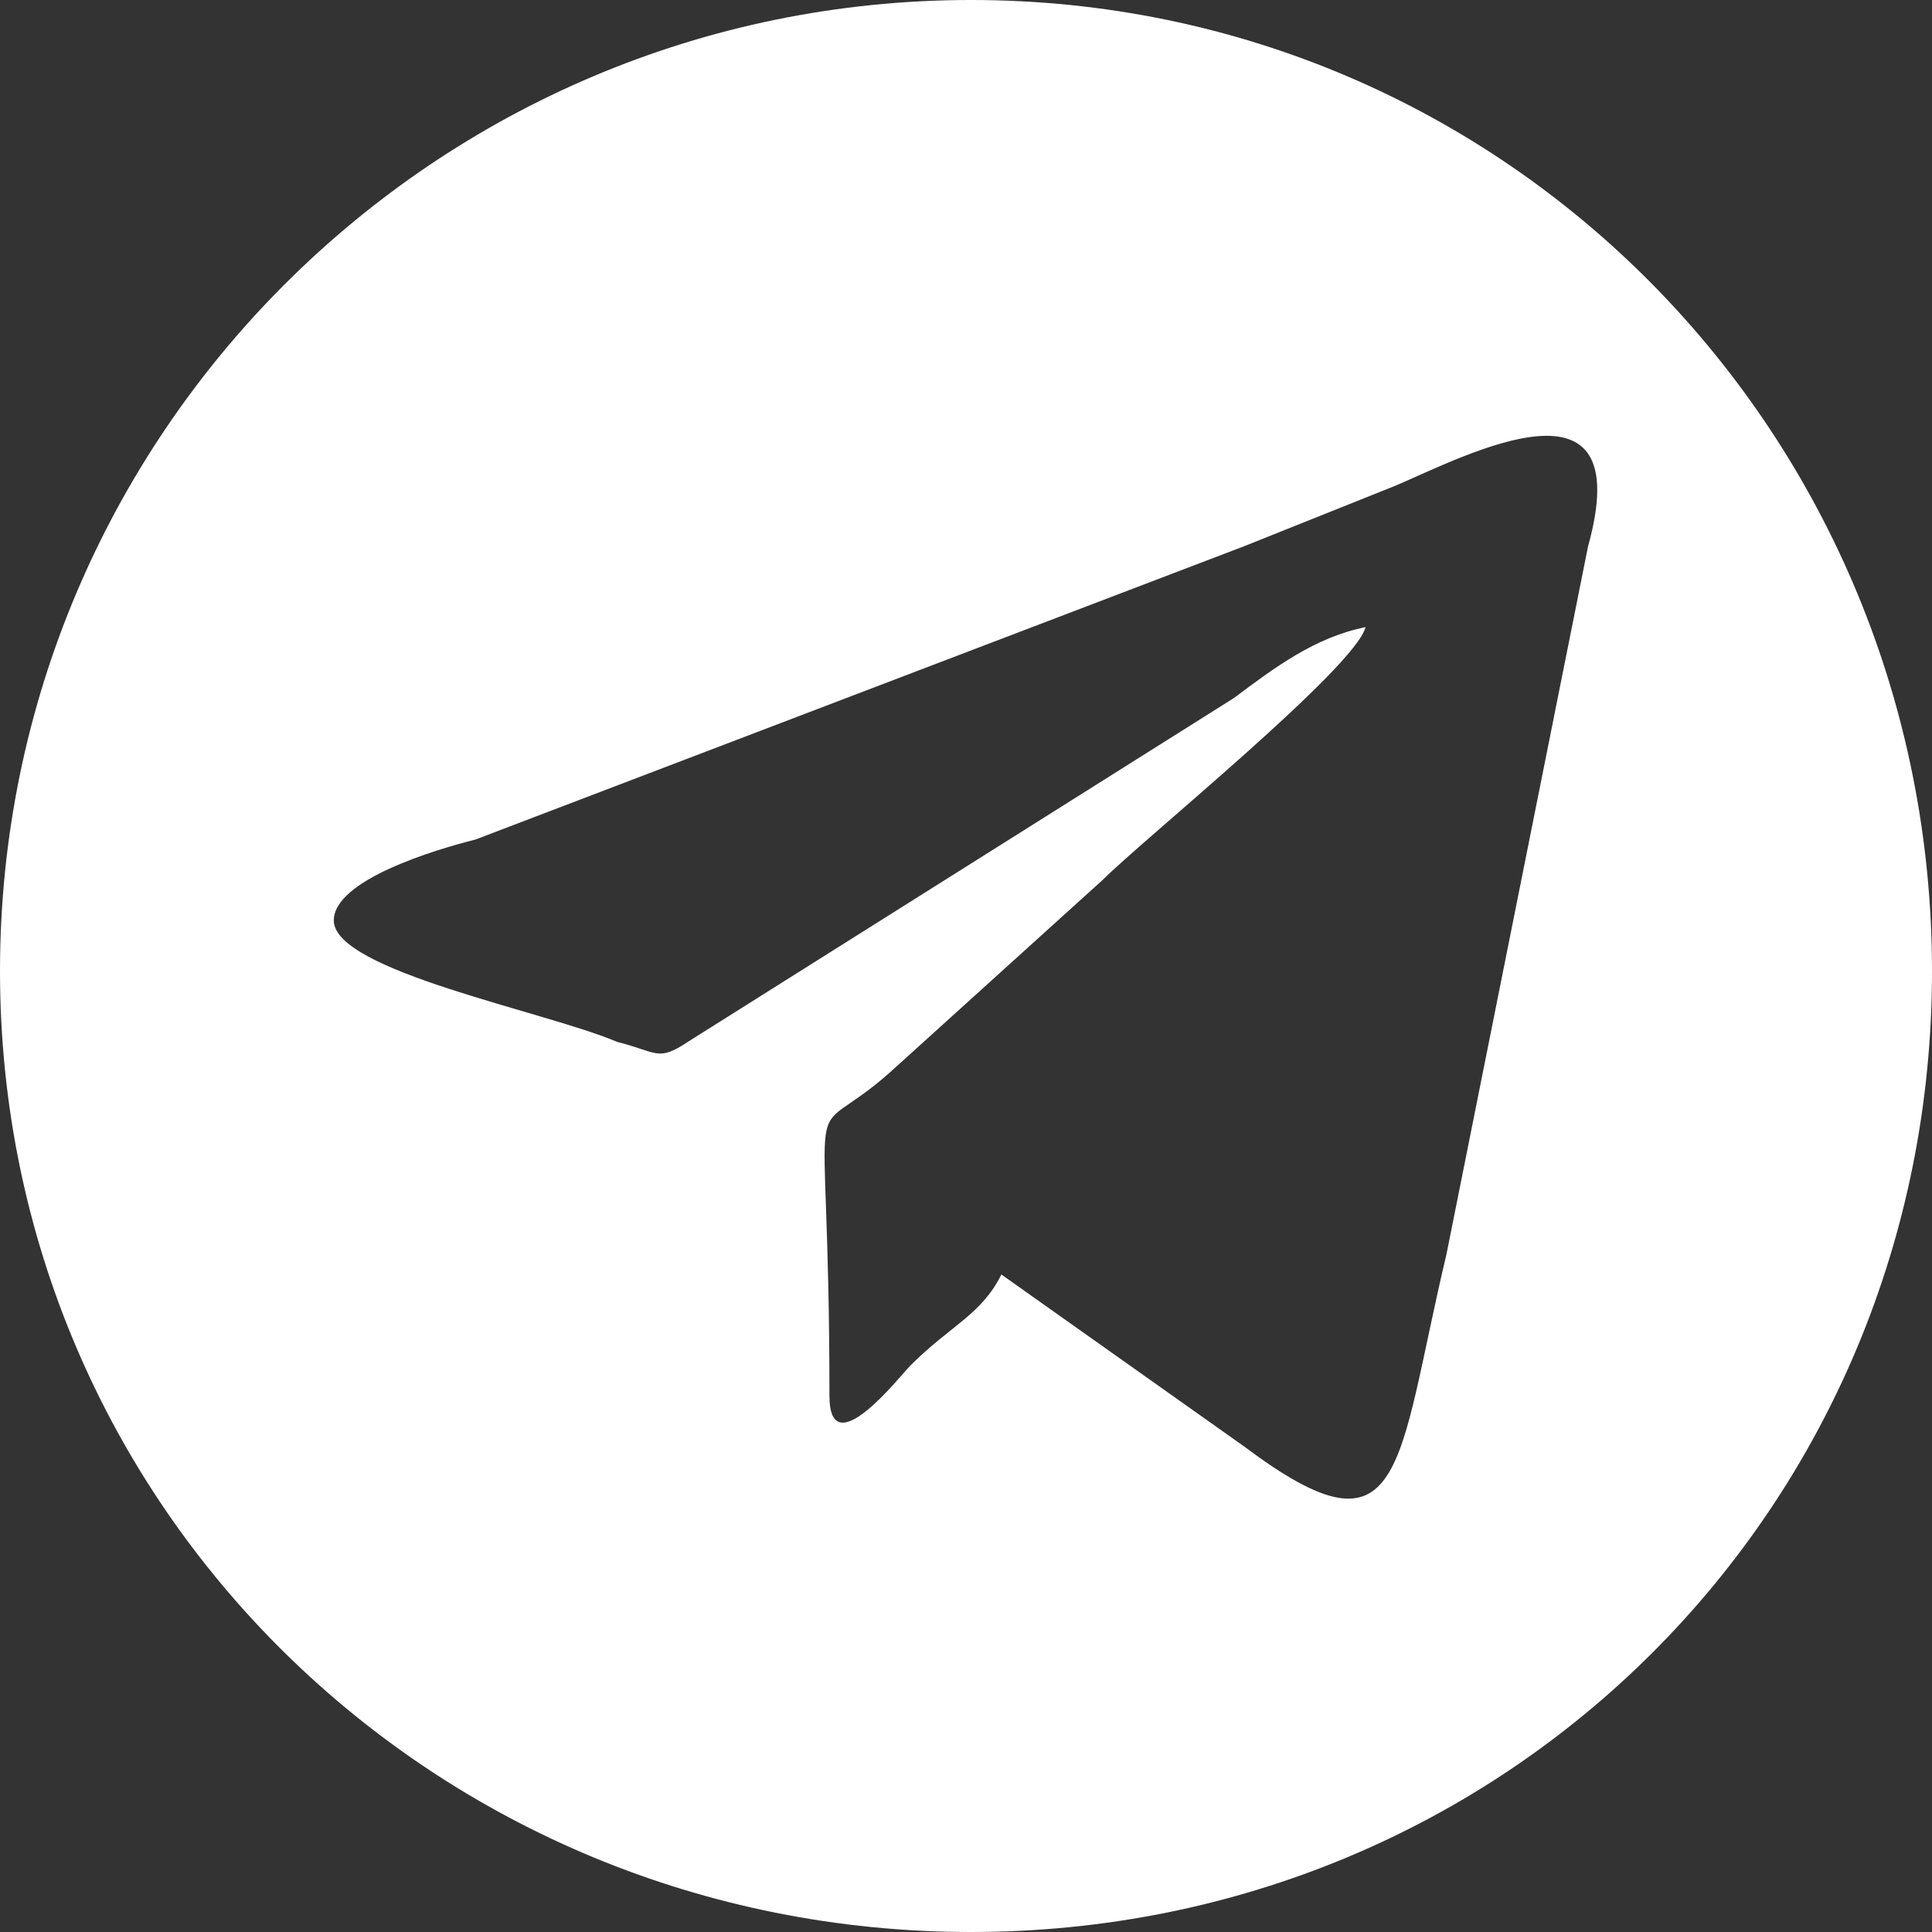 <?xml version="1.0" encoding="UTF-8"?>
<!DOCTYPE svg PUBLIC "-//W3C//DTD SVG 1.1//EN" "http://www.w3.org/Graphics/SVG/1.1/DTD/svg11.dtd">
<!-- Creator: CorelDRAW X7 -->
<svg xmlns="http://www.w3.org/2000/svg" xml:space="preserve" width="0.191in" height="0.191in" version="1.1" style="shape-rendering:geometricPrecision; text-rendering:geometricPrecision; image-rendering:optimizeQuality; fill-rule:evenodd; clip-rule:evenodd"
viewBox="0 0 191 191"
 xmlns:xlink="http://www.w3.org/1999/xlink">
 <rect x="0" y="0" width="191" height="191" fill="#333333" stroke="none"/>
 <defs>
  <style type="text/css">
   <![CDATA[
    .fil0 {fill:white}
   ]]>
  </style>
 </defs>
 <g id="Layer_x0020_1">
  <path class="fil0" d="M96 0c53,0 95,43 95,96 0,53 -42,95 -95,95 -53,0 -96,-42 -96,-95 0,-53 43,-96 96,-96zm-63 91c0,5 21,9 28,12 4,1 4,2 7,0l54 -34c4,-3 8,-6 13,-7 -1,4 -22,21 -26,25l-21 19c-9,8 -6,-2 -6,32 0,7 7,-2 8,-3 4,-4 7,-5 9,-9l24 17c16,12 15,2 20,-19l14 -70c5,-18 -12,-9 -19,-6 -5,2 -10,4 -15,6l-76 29c-4,1 -14,4 -14,8z"/>
 </g>
</svg>
